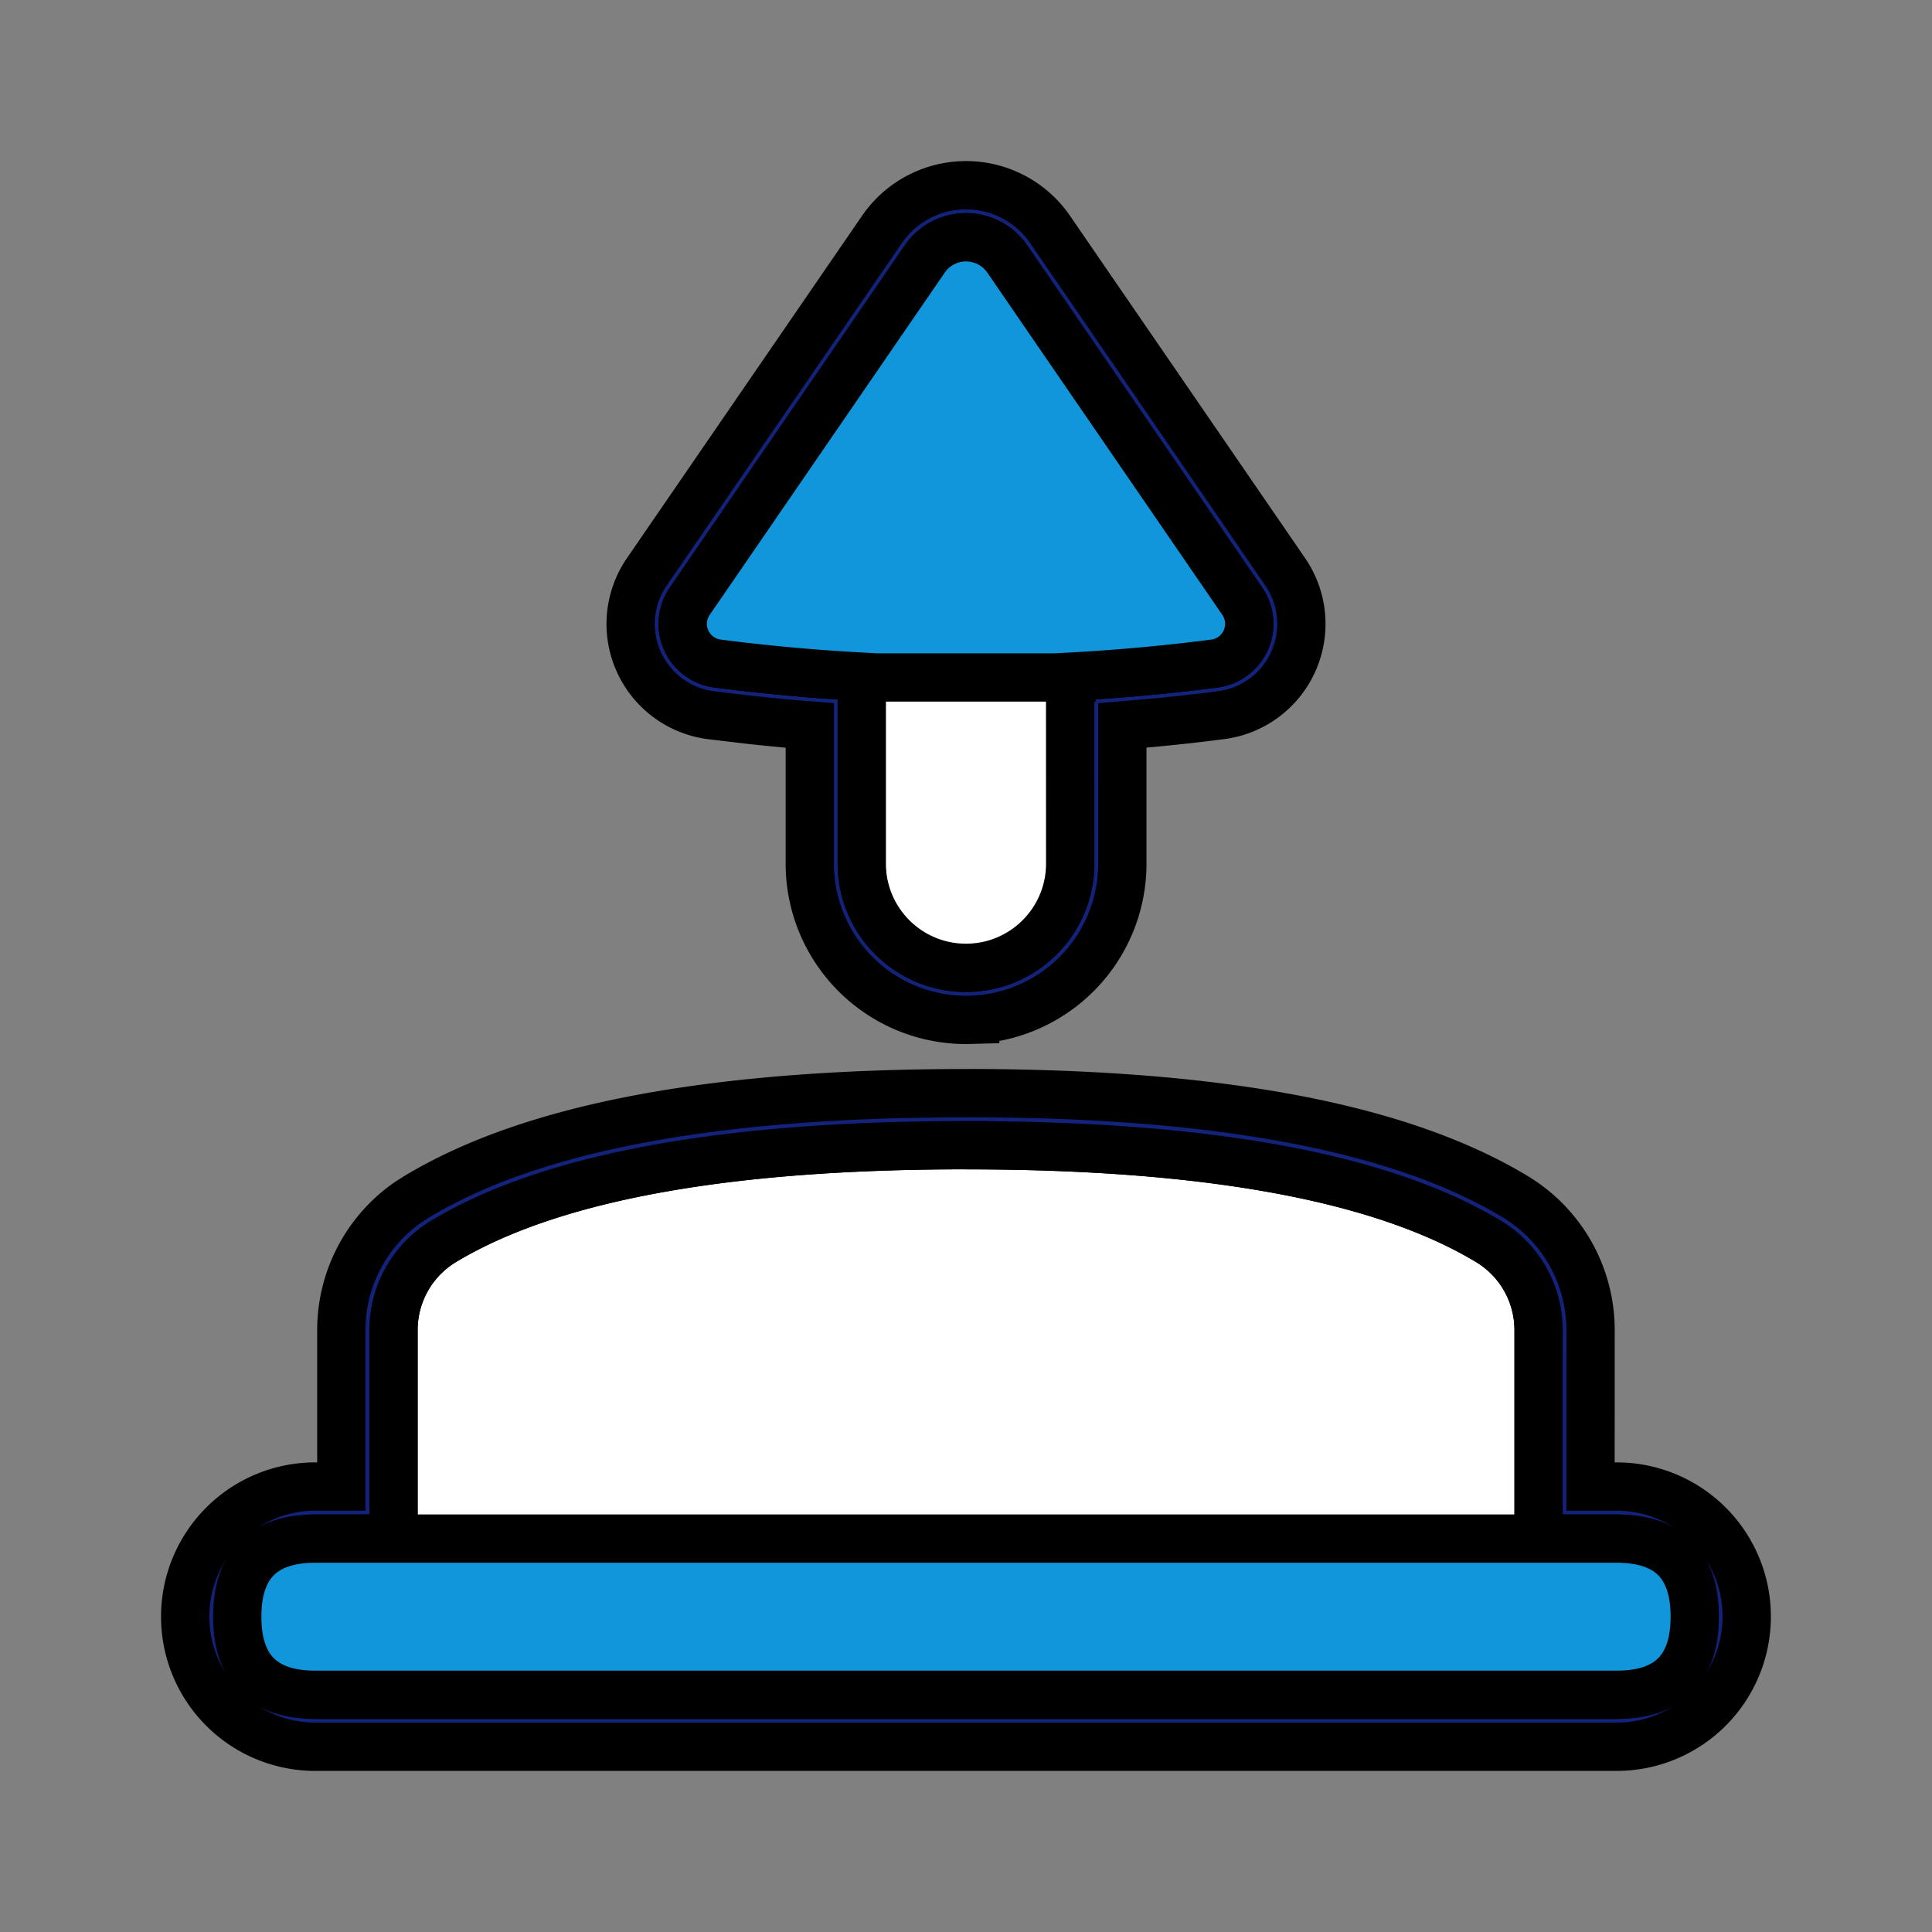 <svg width="40" height="40" xmlns="http://www.w3.org/2000/svg">

 <rect width="100%" height="100%" fill="#808080" stroke="none"/>

 <g>
  <title>Layer 1</title>
  <g id="svg_9">
   <path stroke="null" id="svg_7" p-id="1444" fill="#FFFFFF" d="m20,23.71c4.999,0 8.601,0.661 10.805,1.983c0.651,0.386 1.049,1.086 1.05,1.843l0,4.318l1.617,0a1.617,1.617 0 0 1 0,3.233l-26.942,0a1.617,1.617 0 0 1 0,-3.233l1.617,0l0,-4.317c0,-0.758 0.399,-1.458 1.05,-1.845c2.204,-1.321 5.806,-1.983 10.805,-1.983l0,0.001l0,-0z"/>
   <path stroke="null" id="svg_6" data-spm-anchor-id="a313x.manage_type_mylikes.0.i3.68d03a811oIMQQ" p-id="1445" fill="#13227a" d="m20,22.633c-5.177,0 -8.952,0.692 -11.359,2.136l-0.179,0.113a3.224,3.224 0 0 0 -1.395,2.653l0,3.242l-0.539,0a2.694,2.694 0 1 0 0,5.388l26.942,0a2.694,2.694 0 0 0 2.694,-2.694l-0.005,-0.177a2.694,2.694 0 0 0 -2.689,-2.517l-0.54,0l0.001,-3.24a3.226,3.226 0 0 0 -1.577,-2.771c-2.403,-1.442 -6.178,-2.134 -11.356,-2.134l0,-0zm0,1.078c4.999,0 8.601,0.661 10.805,1.983c0.651,0.386 1.049,1.086 1.05,1.843l0,4.318l1.617,0a1.617,1.617 0 0 1 0,3.233l-26.942,0a1.617,1.617 0 0 1 0,-3.233l1.617,0l0,-4.317c0,-0.758 0.399,-1.458 1.05,-1.845c2.204,-1.321 5.806,-1.983 10.805,-1.983l0,0.001l0,-0z"/>
   <path stroke="null" id="svg_5" data-spm-anchor-id="a313x.manage_type_mylikes.0.i1.68d03a811oIMQQ" p-id="1446" fill="#1296db" d="m4.912,31.855m1.617,0l26.942,0q1.617,0 1.617,1.617l0,0q0,1.617 -1.617,1.617l-26.942,0q-1.617,0 -1.617,-1.617l0,0q0,-1.617 1.617,-1.617z"/>
   <g transform="rotate(180 20 12.475)" id="svg_8">
    <path stroke="null" id="svg_4" data-spm-anchor-id="a313x.manage_type_mylikes.0.i2.68d03a811oIMQQ" p-id="1447" fill="#13227a" d="m19.809,3.84a3.235,3.235 0 0 0 -3.046,3.23l0,2.862l-0.512,0.043c-0.511,0.046 -1.022,0.102 -1.532,0.168a1.905,1.905 0 0 0 -1.327,2.969l4.866,7.086a2.112,2.112 0 0 0 3.483,0l4.866,-7.086a1.905,1.905 0 0 0 -1.328,-2.97l-0.766,-0.091c-0.255,-0.028 -0.511,-0.054 -0.766,-0.078l-0.513,-0.042l0,-2.862a3.235,3.235 0 0 0 -3.235,-3.235l-0.19,0.005l-0,-0zm0.19,1.072c1.192,0 2.158,0.966 2.158,2.158l0,3.869c0.995,0.054 1.989,0.145 2.984,0.273a0.828,0.828 0 0 1 0.577,1.291l-4.866,7.086a1.035,1.035 0 0 1 -1.705,0l-4.866,-7.086a0.829,0.829 0 0 1 0.577,-1.291a40.516,40.516 0 0 1 2.985,-0.272l-0.001,-3.87c0,-1.192 0.966,-2.158 2.158,-2.158l0,0z"/>
    <path stroke="null" id="svg_3" p-id="1448" fill="#FFFFFF" d="m20,4.912c1.192,0 2.158,0.966 2.158,2.158l0,3.869c0.995,0.054 1.989,0.145 2.984,0.273a0.828,0.828 0 0 1 0.577,1.291l-4.866,7.086a1.035,1.035 0 0 1 -1.705,0l-4.866,-7.086a0.829,0.829 0 0 1 0.577,-1.291a40.516,40.516 0 0 1 2.985,-0.272l-0.001,-3.87c0,-1.192 0.966,-2.158 2.158,-2.158l0,0z"/>
    <path stroke="null" id="svg_2" data-spm-anchor-id="a313x.manage_type_mylikes.0.i0.68d03a811oIMQQ" p-id="1449" fill="#1296db" d="m22.155,10.924l0.001,0.016c0.996,0.054 1.99,0.144 2.985,0.272a0.828,0.828 0 0 1 0.577,1.291l-4.866,7.086a1.035,1.035 0 0 1 -1.705,0l-4.866,-7.086a0.829,0.829 0 0 1 0.577,-1.291a40.516,40.516 0 0 1 2.985,-0.272l-0.001,-0.016l4.313,0l0,0z"/>
   </g>
  </g>
 </g>
</svg>
